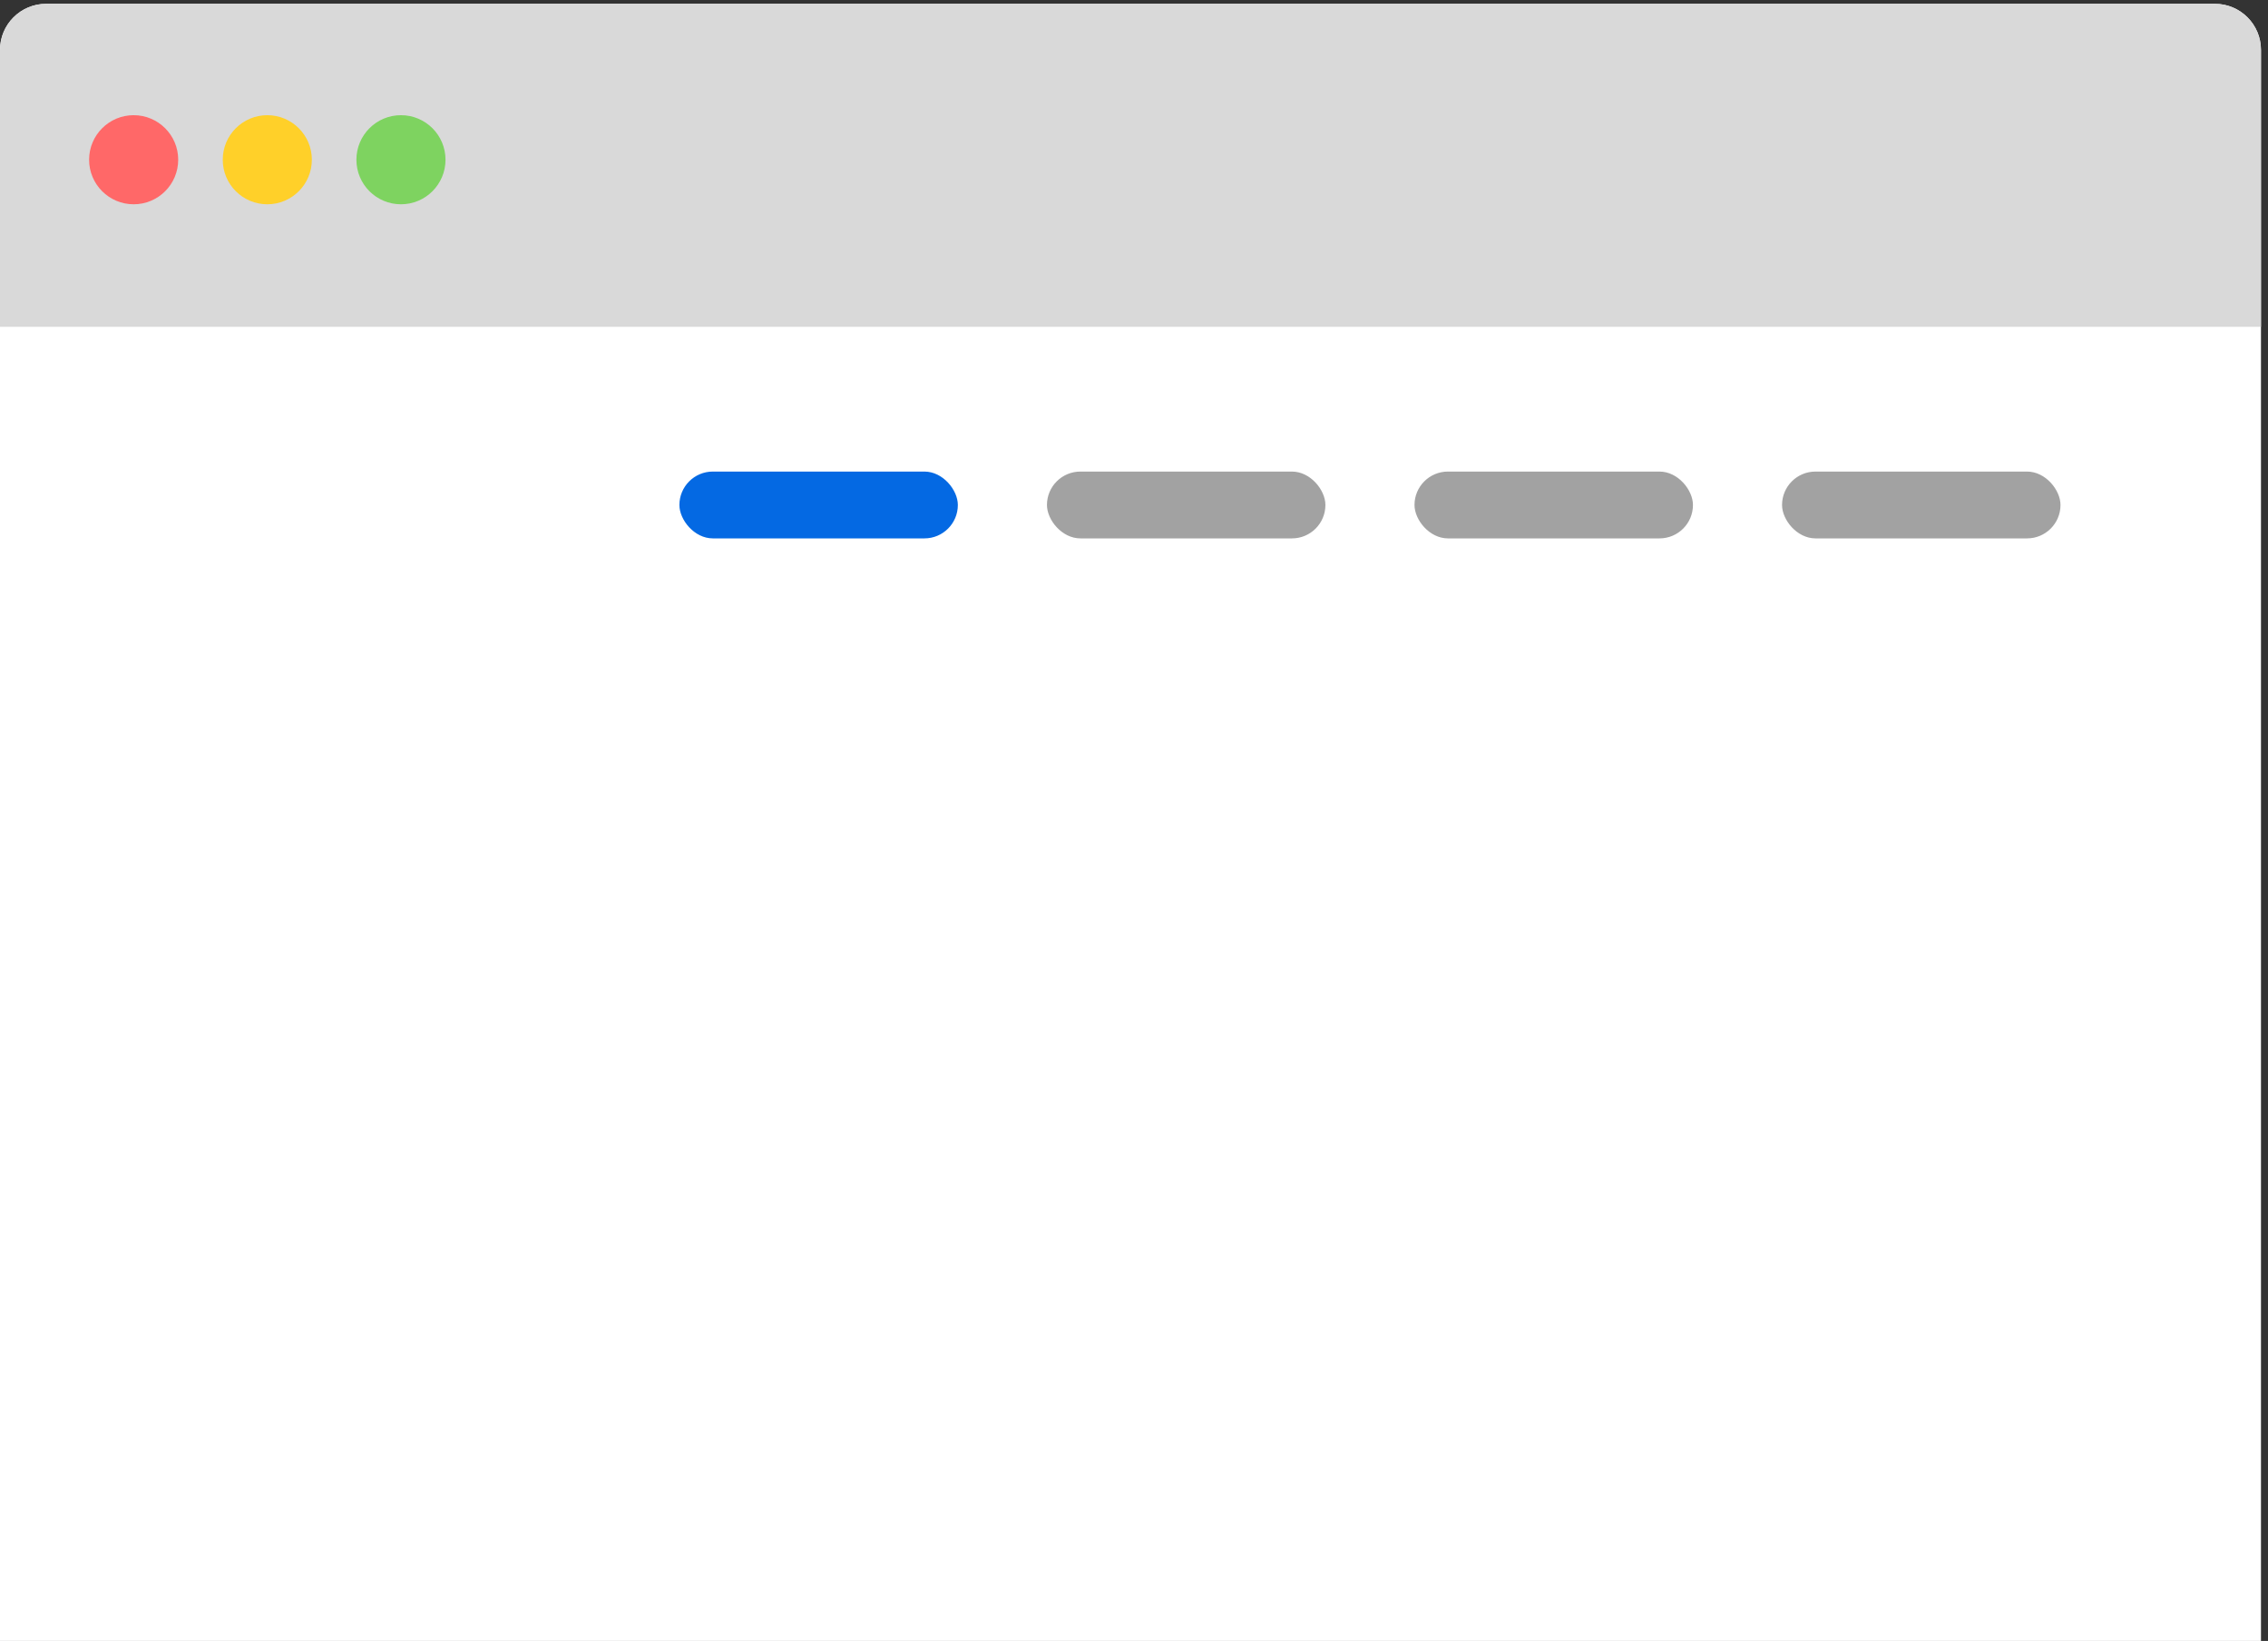 <svg width="246" height="178" viewBox="0 0 246 178" fill="none" xmlns="http://www.w3.org/2000/svg">
<rect x="0" y="0" width="246" height="178" fill="#333333" stroke="none"/>
<path d="M0 5.414C0 2.652 2.239 0.414 5 0.414H240.238C243 0.414 245.238 2.652 245.238 5.414V178H0V5.414Z" fill="white"/>
<path d="M0 5.414C0 2.652 2.239 0.414 5 0.414H240.238C243 0.414 245.238 2.652 245.238 5.414V35.448H0V5.414Z" fill="#D9D9D9"/>
<circle cx="14.497" cy="17.327" r="4.832" fill="#FF6868"/>
<circle cx="28.993" cy="17.327" r="4.832" fill="#FFD029"/>
<circle cx="43.49" cy="17.327" r="4.832" fill="#7ED360"/>
<rect x="73.692" y="51.153" width="30.202" height="7.248" rx="3.624" fill="#0469E3"/>
<rect x="113.559" y="51.153" width="30.202" height="7.248" rx="3.624" fill="#A2A2A2"/>
<rect x="153.425" y="51.153" width="30.202" height="7.248" rx="3.624" fill="#A2A2A2"/>
<rect x="193.291" y="51.153" width="30.202" height="7.248" rx="3.624" fill="#A2A2A2"/>
</svg>
